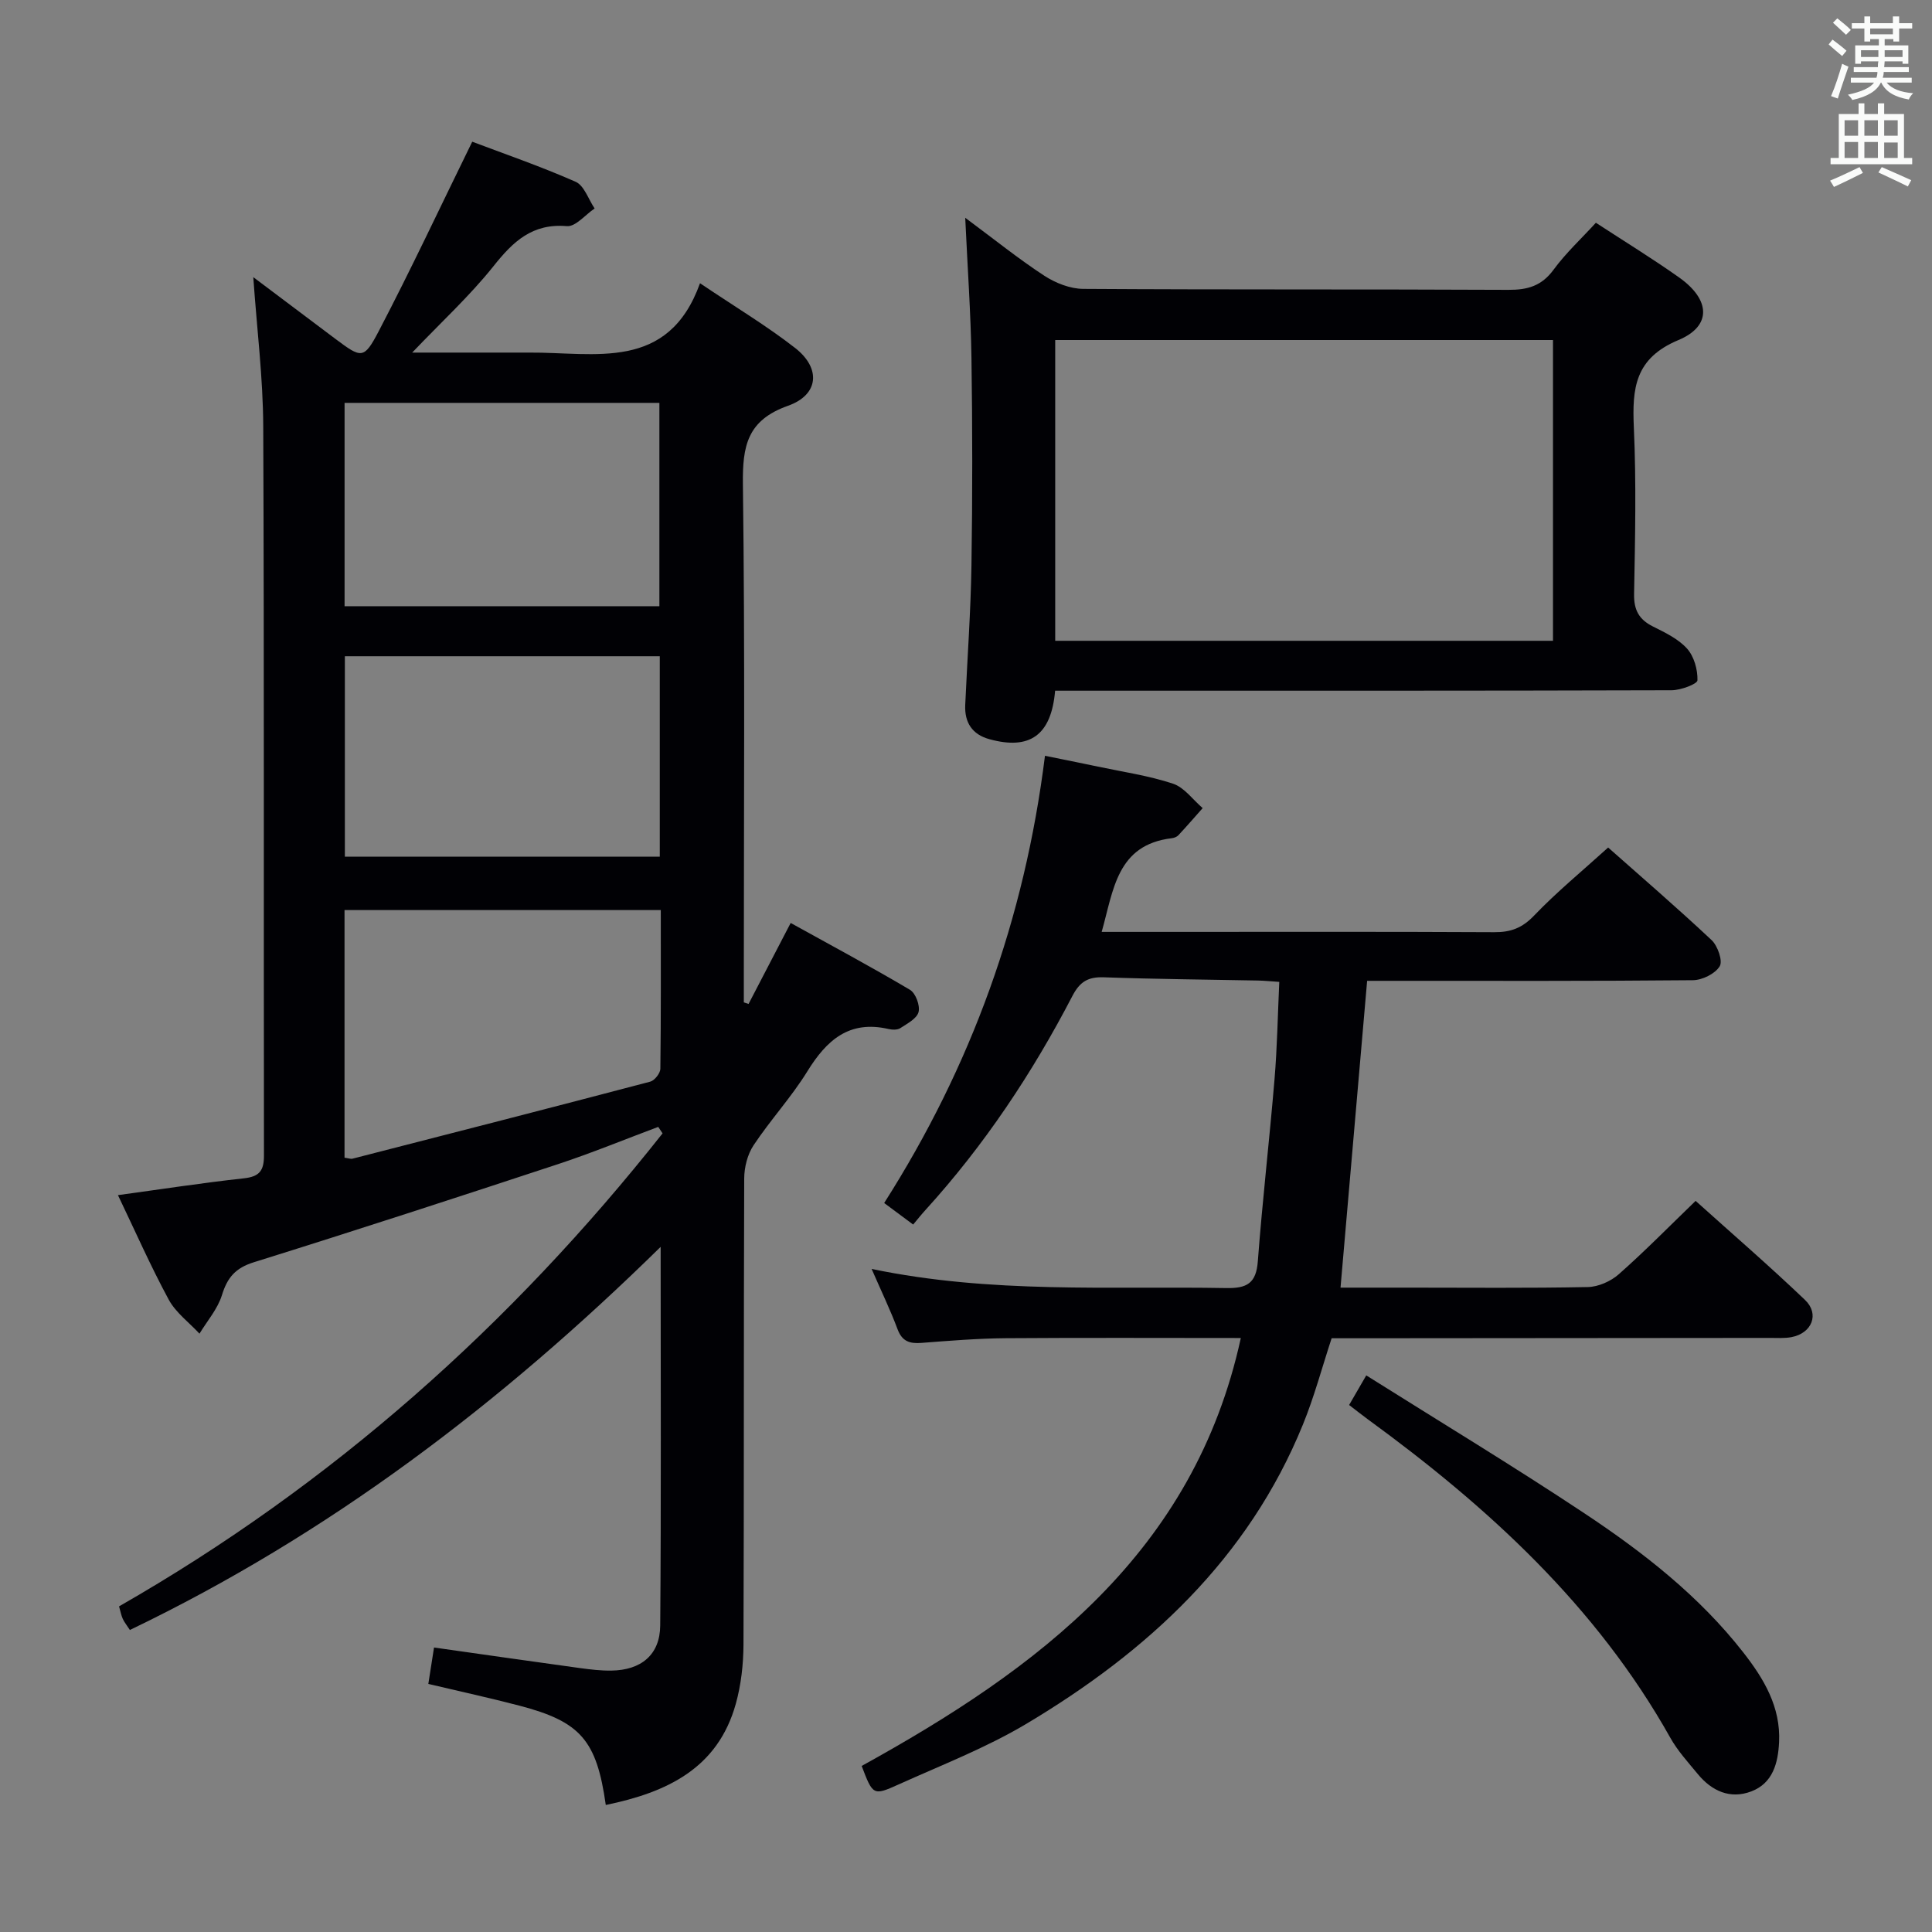 <svg enable-background="new 0 0 400 400" viewBox="0 0 400 400" xmlns="http://www.w3.org/2000/svg"><rect x="0" y="0" width="400" height="400" fill="#808080" stroke="none"/><g fill="#010105"><path d="m125.42 373.7c-1.89-13.42-5.24-17.26-17.91-20.57-6.07-1.59-12.21-2.92-18.83-4.49.39-2.48.76-4.86 1.18-7.54 10.31 1.46 20.27 2.89 30.24 4.26 2.14.29 4.31.55 6.46.52 6.15-.08 10.08-3.25 10.13-9.33.21-25.62.09-51.24.09-78.4-33.16 32.55-68.81 59.58-109.89 79.32-.63-.98-1.15-1.6-1.47-2.3-.33-.73-.47-1.55-.77-2.59 44.11-25.24 81.22-58.32 112.53-97.93-.3-.45-.6-.89-.9-1.34-6.9 2.58-13.72 5.39-20.71 7.7-20.96 6.91-41.94 13.75-63 20.32-3.83 1.19-5.5 3.17-6.62 6.81-.89 2.87-3.05 5.34-4.65 7.98-2.16-2.33-4.9-4.34-6.37-7.05-3.77-6.97-6.97-14.25-10.51-21.63 9.03-1.23 17.53-2.55 26.07-3.48 3.2-.35 4.16-1.56 4.16-4.7-.08-50.32.06-100.64-.15-150.96-.04-10.07-1.31-20.14-2.06-30.92 5.83 4.39 11.43 8.61 17.04 12.81 5.35 4 5.86 4.25 8.92-1.6 6.67-12.75 12.77-25.8 19.37-39.25 6.36 2.41 14.02 5.04 21.4 8.29 1.78.78 2.65 3.63 3.94 5.53-1.92 1.29-3.94 3.81-5.74 3.66-7.15-.61-11.12 3.16-15.19 8.28-4.93 6.18-10.82 11.58-16.84 17.9h20.68c1.17 0 2.33.01 3.5 0 13.64-.11 28.8 4.02 35.41-14.36 7.41 4.99 13.84 8.84 19.7 13.41 5.37 4.19 4.93 9.69-1.48 11.96-8.44 2.99-9.44 8.31-9.34 16.24.44 33.99.19 67.98.19 101.97v5.31c.33.11.65.22.98.33 2.79-5.37 5.58-10.73 8.72-16.77 8.34 4.62 16.62 9.05 24.7 13.84 1.17.69 2.12 3.25 1.78 4.59-.35 1.37-2.35 2.41-3.79 3.35-.6.39-1.67.35-2.45.17-8.13-1.87-12.8 2.31-16.78 8.76-3.31 5.36-7.66 10.07-11.15 15.33-1.26 1.9-1.92 4.56-1.93 6.87-.12 32.16-.03 64.32-.15 96.47-.02 4.11-.49 8.34-1.59 12.29-3.72 13.36-14.23 18.33-26.92 20.94zm-54.09-134.01c.74.09 1.26.31 1.7.19 20.55-5.27 41.1-10.54 61.61-15.94.89-.24 2.06-1.73 2.08-2.65.14-10.94.09-21.87.09-32.87-22.23 0-43.9 0-65.48 0zm.01-114.18h65.18c0-14.19 0-28.06 0-42.1-21.84 0-43.37 0-65.18 0zm.06 10.36v41.49h65.2c0-14.05 0-27.64 0-41.49-21.75 0-43.3 0-65.2 0z"/><path d="m256.9 277.02c-16.38 0-32.52-.08-48.66.04-5.81.05-11.63.52-17.43.97-2.43.19-4.03-.27-4.98-2.83-1.48-3.96-3.33-7.79-5.37-12.48 24.85 5.17 49.17 3.53 73.4 3.96 4.31.08 6.22-.98 6.56-5.55.95-12.59 2.41-25.14 3.46-37.73.55-6.58.66-13.19.98-20.11-1.78-.12-3.06-.25-4.35-.28-10.65-.21-21.3-.29-31.95-.67-3.27-.12-4.99.89-6.54 3.88-8.32 16.01-18.26 30.94-30.44 44.33-.78.85-1.5 1.76-2.52 2.98-2.12-1.57-3.91-2.9-6-4.46 18.03-28.31 29.07-58.79 33.29-92.59 3.73.76 7.35 1.47 10.97 2.24 5.2 1.1 10.52 1.87 15.53 3.53 2.35.78 4.12 3.32 6.15 5.06-1.67 1.88-3.31 3.78-5.03 5.62-.31.34-.88.55-1.35.61-11.42 1.36-12.07 10.72-14.53 19.4h13.29c22.67 0 45.33-.06 68 .06 3.41.02 5.78-.87 8.23-3.43 4.69-4.9 9.97-9.23 15.34-14.1 6.61 5.86 14.16 12.36 21.41 19.16 1.27 1.19 2.36 4.32 1.69 5.42-.95 1.56-3.62 2.88-5.57 2.89-20.66.2-41.33.13-62 .13-1.83 0-3.65 0-5.43 0-1.84 21.17-3.65 42.08-5.51 63.52h14.19c12.33 0 24.67.13 37-.12 2.19-.04 4.77-1.19 6.43-2.66 5.36-4.73 10.38-9.85 15.9-15.18 7.43 6.69 15.22 13.41 22.65 20.51 3.06 2.92 1.42 6.9-2.81 7.7-1.45.27-2.99.16-4.49.16-28.33.03-56.66.05-85 .07-1.82 0-3.65 0-5.71 0-1.99 6.06-3.6 12.12-5.95 17.88-11.31 27.77-32.15 46.97-57.24 61.94-8.37 4.99-17.61 8.56-26.53 12.59-5.2 2.35-5.28 2.19-7.58-3.86 36.49-20.14 68.79-44.1 78.5-88.6z"/><path d="m218.45 143c-.79 9.26-5.27 12.34-13.61 10.04-3.57-.98-5.16-3.46-5-7.08.43-9.64 1.14-19.27 1.29-28.91.22-14.3.21-28.61 0-42.92-.14-9.26-.8-18.51-1.29-29.04 6.03 4.47 11.02 8.5 16.36 11.99 2.33 1.52 5.37 2.72 8.1 2.73 29.33.19 58.66.05 87.99.2 4 .02 6.89-.81 9.36-4.17 2.53-3.45 5.73-6.41 8.76-9.72 5.91 3.86 11.73 7.42 17.28 11.36 6.42 4.56 6.77 10.02-.2 12.93-9.03 3.78-9.58 10-9.22 18.09.52 11.47.26 22.99.05 34.49-.06 3.29 1 5.26 3.89 6.71 2.52 1.26 5.25 2.56 7.07 4.58 1.46 1.62 2.22 4.36 2.16 6.57-.02.77-3.46 2.05-5.34 2.06-40.5.12-80.99.09-121.49.09-1.95 0-3.92 0-6.16 0zm103.08-10.33c0-20.95 0-41.51 0-62.27-34.49 0-68.68 0-103.06 0v62.27z"/><path d="m279.32 290.89c1.08-1.87 2.05-3.54 3.55-6.13 15.24 9.59 30.42 18.76 45.19 28.57 12.2 8.1 23.76 17.12 32.88 28.8 4.26 5.45 7.75 11.28 7.4 18.57-.21 4.32-1.29 8.49-5.75 10.19-4.38 1.66-8.18-.07-11.08-3.59-2-2.43-4.18-4.81-5.7-7.53-15.32-27.31-37.77-47.81-62.7-65.98-1.17-.86-2.31-1.77-3.79-2.9z"/></g><path d="m378.6 9.2.8-1c.9.7 1.9 1.4 2.9 2.3l-.9 1.1c-1.1-.9-2-1.7-2.8-2.4zm.5 10.7c.9-2.1 1.6-4.3 2.3-6.7.4.2.8.4 1.3.6-.7 2.1-1.5 4.3-2.2 6.6zm.4-15.2.9-.9c1 .8 2 1.6 2.8 2.4l-1 1c-1-.9-1.9-1.8-2.7-2.5zm12.5-1.3h1.2v1.4h2.7v1.1h-2.7v2.7h-1.2v-.5h-1.8v1.3h4.9v3.8h-1.2v-.5h-3.7c0 .4-.1.9-.1 1.2h5.1v1h-5.2c0 .5-.1.9-.2 1.2h6v1h-5.2c1.1 1.3 2.9 2 5.5 2.2-.4.4-.7.8-.9 1.3-2.9-.5-4.8-1.6-5.7-3.5h-.1c-.8 1.7-2.7 2.9-5.9 3.6-.2-.4-.6-.8-.9-1.1 2.8-.6 4.6-1.4 5.4-2.5h-4.8v-1h5.3c.1-.3.2-.7.2-1.2h-4.9v-1h5c0-.4 0-.8.1-1.2h-3.6v.5h-1.2v-3.8h4.9v-1.3h-1.8v.5h-1.2v-2.7h-2.6v-1.1h2.6v-1.4h1.2v1.4h4.7v-1.4zm-6.7 8.4h3.6c0-.4 0-.9 0-1.4h-3.6zm1.9-4.7h4.7v-1.2h-4.7zm6.7 3.3h-3.7v1.4h3.7z" fill="#fafbfa"/><path d="m384.7 21.4h1.3v2.2h2.8v-2.2h1.3v2.2h4.1v9.1h1.7v1.3h-16.9v-1.3h1.7v-9.1h4.1v-2.2zm.3 13.2.7 1.2c-1.8.9-3.8 1.9-6 2.9-.2-.4-.5-.8-.8-1.3 2.4-1 4.4-2 6.1-2.8zm-3.1-6.5h2.8v-3.2h-2.8zm0 4.6h2.8v-3.3h-2.8zm4.1-4.6h2.8v-3.2h-2.8zm0 4.6h2.8v-3.3h-2.8zm3.6 1.9c2.1.9 4.1 1.8 6.1 2.7l-.7 1.3c-2.2-1.1-4.2-2-6.1-2.9zm3.3-9.7h-2.8v3.2h2.8zm-2.8 7.8h2.8v-3.2h-2.8z" fill="#fafbfa"/></svg>